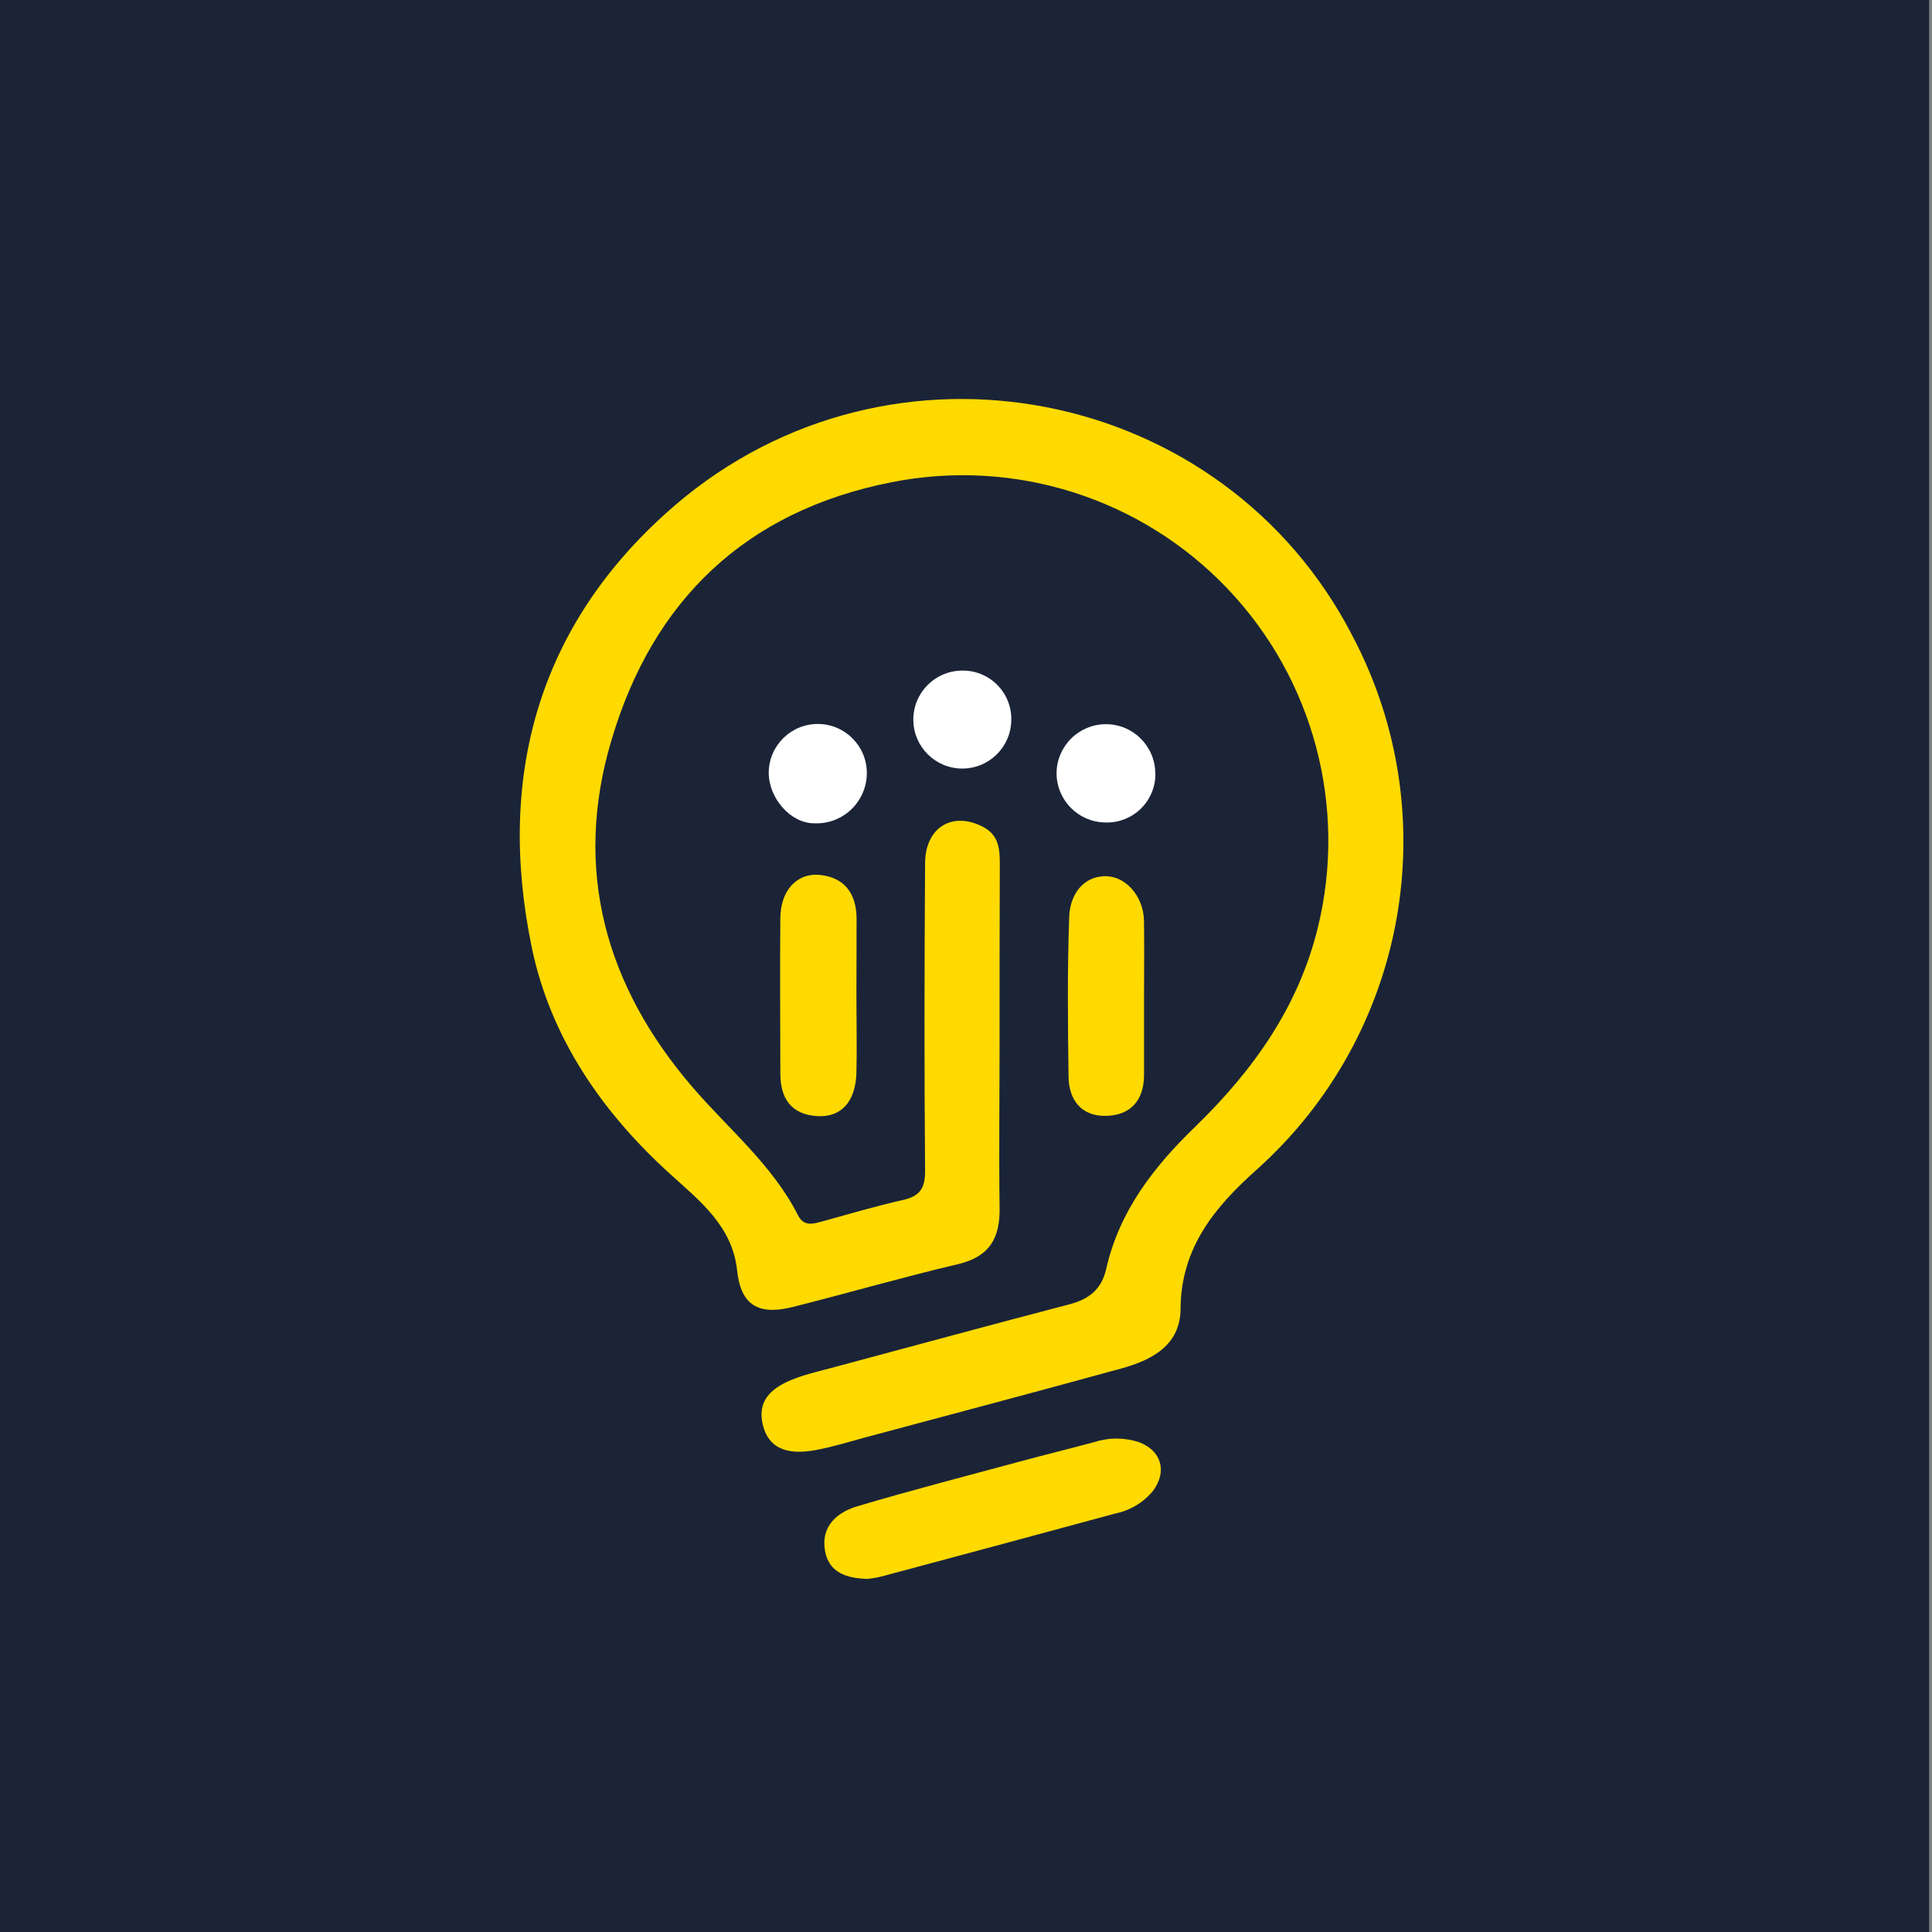<?xml version="1.0" encoding="UTF-8"?>
<svg width="256px" height="256px" viewBox="0 0 256 256" version="1.1" xmlns="http://www.w3.org/2000/svg" xmlns:xlink="http://www.w3.org/1999/xlink">
    <rect x="0" y="0" width="256" height="256" fill="#808080" stroke="none"/>
    <!-- Generator: Sketch 59.1 (86144) - https://sketch.com -->
    <title>logo2</title>
    <desc>Created with Sketch.</desc>
    <g id="Page-1" stroke="none" stroke-width="1" fill="none" fill-rule="evenodd">
        <g id="logo2">
            <rect id="Rectangle" fill="#1B2437" x="0" y="0" width="255.62" height="256"></rect>
            <path d="M132.45,137.85 C132.45,145.23 132.35,152.62 132.45,160 C132.53,164.05 131.13,166.52 126.93,167.51 C119.63,169.23 112.42,171.32 105.14,173.16 C100.42,174.36 98.14,172.91 97.66,168.25 C97.01,162.44 92.66,159.07 88.92,155.67 C79.76,147.41 72.97,137.48 70.49,125.67 C65.71,102.77 71.37,82.46 89.49,66.91 C118.11,42.4 162.17,51.09 179.24,84.32 C191.709,108.013 186.457,137.152 166.5,155 C160.97,159.94 156.5,165.31 156.43,173.38 C156.43,178.22 152.67,180.21 148.58,181.33 C137.35,184.42 126.08,187.4 114.82,190.42 C112.62,191.01 110.43,191.7 108.2,192.12 C105.06,192.72 101.94,192.43 101.07,188.76 C100.2,185.09 102.92,183.49 105.89,182.46 C107.66,181.85 109.5,181.46 111.31,180.95 C121.44,178.23 131.56,175.48 141.7,172.83 C144.31,172.15 145.98,170.83 146.58,168.12 C148.31,160.48 152.89,154.59 158.37,149.3 C166,141.89 172,133.53 174.6,123 C178.568,106.916 174.04,89.92 162.595,77.942 C151.151,65.964 134.378,60.667 118.13,63.9 C98.77,67.71 86.46,79.59 81,98.15 C75.92,115.24 80.22,130.63 91.74,144.03 C96.53,149.61 102.35,154.34 105.74,161.03 C106.47,162.46 107.57,162.23 108.82,161.88 C112.44,160.88 116.05,159.82 119.7,158.99 C121.94,158.48 122.6,157.39 122.58,155.09 C122.46,141.54 122.49,127.98 122.58,114.42 C122.58,109.57 126.29,107.42 130.36,109.62 C132.36,110.71 132.48,112.55 132.48,114.47 C132.453,122.277 132.443,130.07 132.45,137.85 Z" id="Path" fill="#FEDA00" fill-rule="nonzero"></path>
            <path d="M114.91,209.21 C112.15,209.13 109.83,208.37 109.32,205.5 C108.75,202.26 110.88,200.4 113.6,199.59 C120.65,197.49 127.78,195.65 134.88,193.73 C138.24,192.82 141.62,191.99 144.98,191.09 C146.906,190.46 148.984,190.46 150.91,191.09 C153.91,192.22 154.69,194.97 152.78,197.55 C151.506,199.093 149.741,200.153 147.78,200.55 C137.46,203.35 127.127,206.133 116.78,208.9 C116.164,209.046 115.54,209.149 114.91,209.21 L114.91,209.21 Z" id="Path" fill="#FEDA00" fill-rule="nonzero"></path>
            <path d="M113.48,132.1 C113.48,135.45 113.56,138.81 113.48,142.16 C113.36,145.98 111.48,148.09 108.26,147.89 C104.79,147.66 103.4,145.51 103.4,142.23 C103.4,135.39 103.33,128.55 103.4,121.71 C103.4,118.03 105.57,115.64 108.61,115.93 C111.91,116.25 113.46,118.41 113.5,121.64 C113.51,125.13 113.48,128.62 113.48,132.1 Z" id="Path" fill="#FEDA00" fill-rule="nonzero"></path>
            <path d="M151.59,132 C151.59,135.47 151.59,139 151.59,142.42 C151.59,145.84 149.77,147.81 146.52,147.86 C143.27,147.91 141.63,145.74 141.59,142.67 C141.49,135.58 141.42,128.49 141.68,121.42 C141.77,118.94 143.16,116.42 145.95,116.13 C148.95,115.77 151.52,118.65 151.58,121.97 C151.64,125.29 151.59,128.67 151.59,132 Z" id="Path" fill="#FEDA00" fill-rule="nonzero"></path>
            <path d="M153.1,102.5 C153.116,104.267 152.403,105.963 151.13,107.189 C149.857,108.415 148.135,109.063 146.37,108.98 C142.848,108.889 140.031,106.023 140,102.5 C140,98.888 142.928,95.96 146.54,95.96 C150.152,95.96 153.08,98.888 153.08,102.5 L153.1,102.5 Z" id="Path" fill="#FFFFFF" fill-rule="nonzero"></path>
            <path d="M134,95.41 C133.966,98.967 131.076,101.833 127.519,101.838 C123.962,101.843 121.064,98.984 121.021,95.428 C120.977,91.871 123.804,88.942 127.36,88.86 C129.124,88.796 130.836,89.463 132.093,90.702 C133.35,91.942 134.04,93.645 134,95.41 L134,95.41 Z" id="Path" fill="#FFFFFF" fill-rule="nonzero"></path>
            <path d="M114.86,102.48 C114.846,104.297 114.091,106.03 112.77,107.278 C111.448,108.525 109.675,109.18 107.86,109.09 C104.77,109.09 101.86,105.78 101.86,102.38 C101.888,98.79 104.82,95.902 108.41,95.93 C112,95.958 114.888,98.89 114.86,102.48 Z" id="Path" fill="#FFFFFF" fill-rule="nonzero"></path>
        </g>
    </g>
</svg>